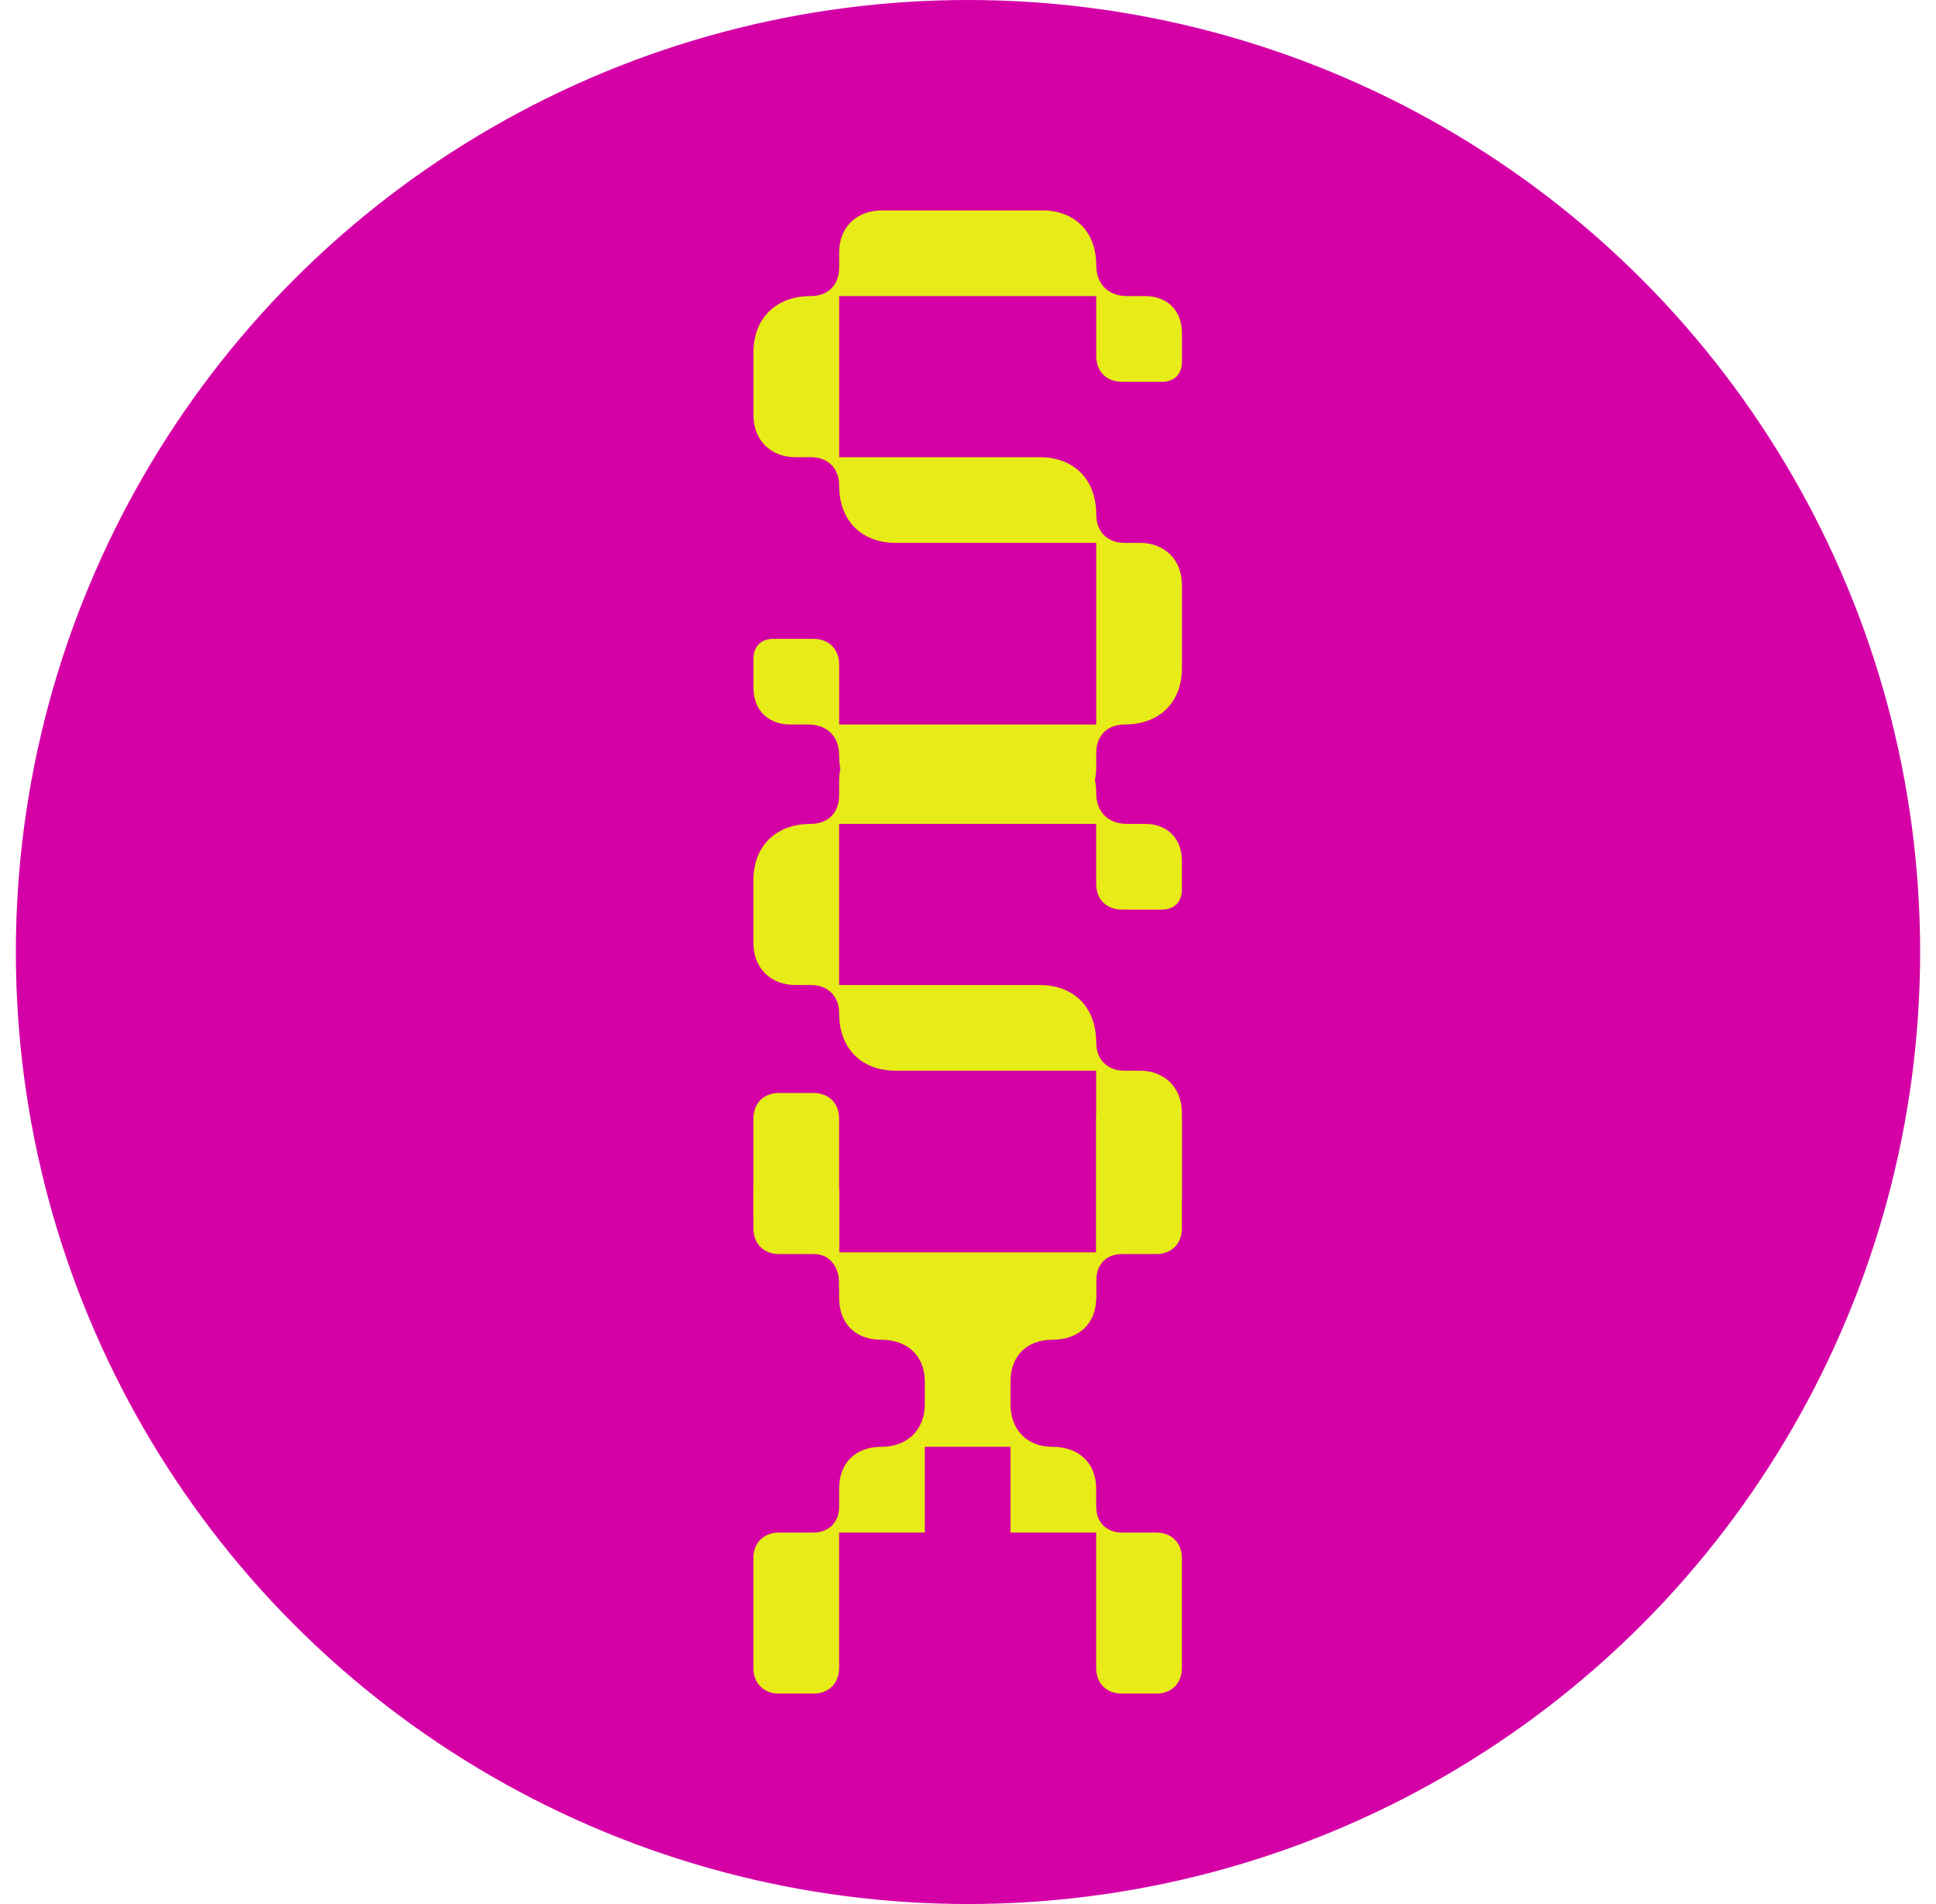 <svg width="61" height="60" viewBox="0 0 61 60" fill="none" xmlns="http://www.w3.org/2000/svg">
<circle cx="30.5" cy="30" r="30" fill="#D400A6"/>
<path d="M24.361 20.131H25.63C26.116 20.131 26.44 20.455 26.44 20.941V22.831H34.541V17.107H28.222C27.142 17.107 26.44 16.405 26.44 15.298C26.44 14.758 26.089 14.407 25.549 14.407H25.063C24.28 14.407 23.74 13.867 23.74 13.084V11.113C23.74 10.032 24.442 9.33 25.549 9.33C26.089 9.33 26.44 8.979 26.44 8.439V7.953C26.44 7.17 26.98 6.63 27.79 6.63H32.839C33.865 6.63 34.541 7.305 34.541 8.358C34.541 8.952 34.919 9.33 35.513 9.33H36.08C36.782 9.33 37.241 9.789 37.241 10.492V11.409C37.241 11.787 36.998 12.031 36.62 12.031H35.351C34.864 12.031 34.541 11.707 34.541 11.22V9.33H26.44V14.407H32.758C33.839 14.407 34.541 15.109 34.541 16.216C34.541 16.756 34.892 17.107 35.432 17.107H35.918C36.701 17.107 37.241 17.647 37.241 18.43V21.049C37.241 22.129 36.539 22.831 35.432 22.831C34.892 22.831 34.541 23.182 34.541 23.722V24.208C34.541 24.991 34.001 25.531 33.19 25.531H28.141C27.115 25.531 26.44 24.856 26.44 23.803C26.44 23.209 26.062 22.831 25.468 22.831H24.901C24.199 22.831 23.74 22.372 23.74 21.67V20.752C23.74 20.374 23.983 20.131 24.361 20.131Z" fill="#E7EB17"/>
<path d="M24.359 36.764H25.628C26.114 36.764 26.439 37.088 26.439 37.574V39.464H34.539V33.74H28.221C27.141 33.74 26.439 33.038 26.439 31.931C26.439 31.391 26.087 31.04 25.547 31.04H25.061C24.278 31.04 23.738 30.5 23.738 29.716V27.745C23.738 26.665 24.44 25.963 25.547 25.963C26.087 25.963 26.439 25.612 26.439 25.072V24.586C26.439 23.803 26.979 23.263 27.789 23.263H32.838C33.864 23.263 34.539 23.938 34.539 24.991C34.539 25.585 34.917 25.963 35.511 25.963H36.078C36.78 25.963 37.239 26.422 37.239 27.124V28.042C37.239 28.42 36.996 28.663 36.618 28.663H35.349C34.863 28.663 34.539 28.339 34.539 27.853V25.963H26.439V31.04H32.757C33.837 31.04 34.539 31.742 34.539 32.849C34.539 33.389 34.89 33.74 35.43 33.74H35.916C36.699 33.74 37.239 34.28 37.239 35.063V37.682C37.239 38.762 36.537 39.464 35.43 39.464C34.89 39.464 34.539 39.815 34.539 40.355V40.841C34.539 41.624 33.999 42.164 33.189 42.164H28.14C27.114 42.164 26.439 41.489 26.439 40.436C26.439 39.842 26.061 39.464 25.466 39.464H24.899C24.197 39.464 23.738 39.005 23.738 38.303V37.385C23.738 37.007 23.981 36.764 24.359 36.764Z" fill="#E7EB17"/>
<path d="M34.539 46.916V47.483C34.539 47.97 34.863 48.294 35.349 48.294H36.429C36.915 48.294 37.239 48.618 37.239 49.104V52.56C37.239 53.046 36.915 53.37 36.429 53.37H35.349C34.863 53.37 34.539 53.046 34.539 52.56V48.294H31.839V45.593H29.139V48.294H26.439V52.56C26.439 53.046 26.114 53.37 25.628 53.37H24.548C24.062 53.37 23.738 53.046 23.738 52.56V49.104C23.738 48.618 24.062 48.294 24.548 48.294H25.628C26.114 48.294 26.439 47.97 26.439 47.483V46.916C26.439 46.106 26.952 45.593 27.762 45.593C28.599 45.593 29.139 45.053 29.139 44.243V43.541C29.139 42.731 28.599 42.218 27.762 42.218C26.952 42.218 26.439 41.705 26.439 40.895V40.328C26.439 39.842 26.114 39.518 25.628 39.518H24.548C24.062 39.518 23.738 39.194 23.738 38.708V35.252C23.738 34.766 24.062 34.442 24.548 34.442H25.628C26.114 34.442 26.439 34.766 26.439 35.252V39.518H29.139V42.071L30.5 40.895L31.839 42.071V39.518H34.539V35.252C34.539 34.766 34.863 34.442 35.349 34.442H36.429C36.915 34.442 37.239 34.766 37.239 35.252V38.708C37.239 39.194 36.915 39.518 36.429 39.518H35.349C34.863 39.518 34.539 39.842 34.539 40.328V40.895C34.539 41.705 33.999 42.218 33.162 42.218C32.352 42.218 31.839 42.731 31.839 43.541V44.243C31.839 45.053 32.352 45.593 33.162 45.593C33.999 45.593 34.539 46.106 34.539 46.916Z" fill="#E7EB17"/>
</svg>
